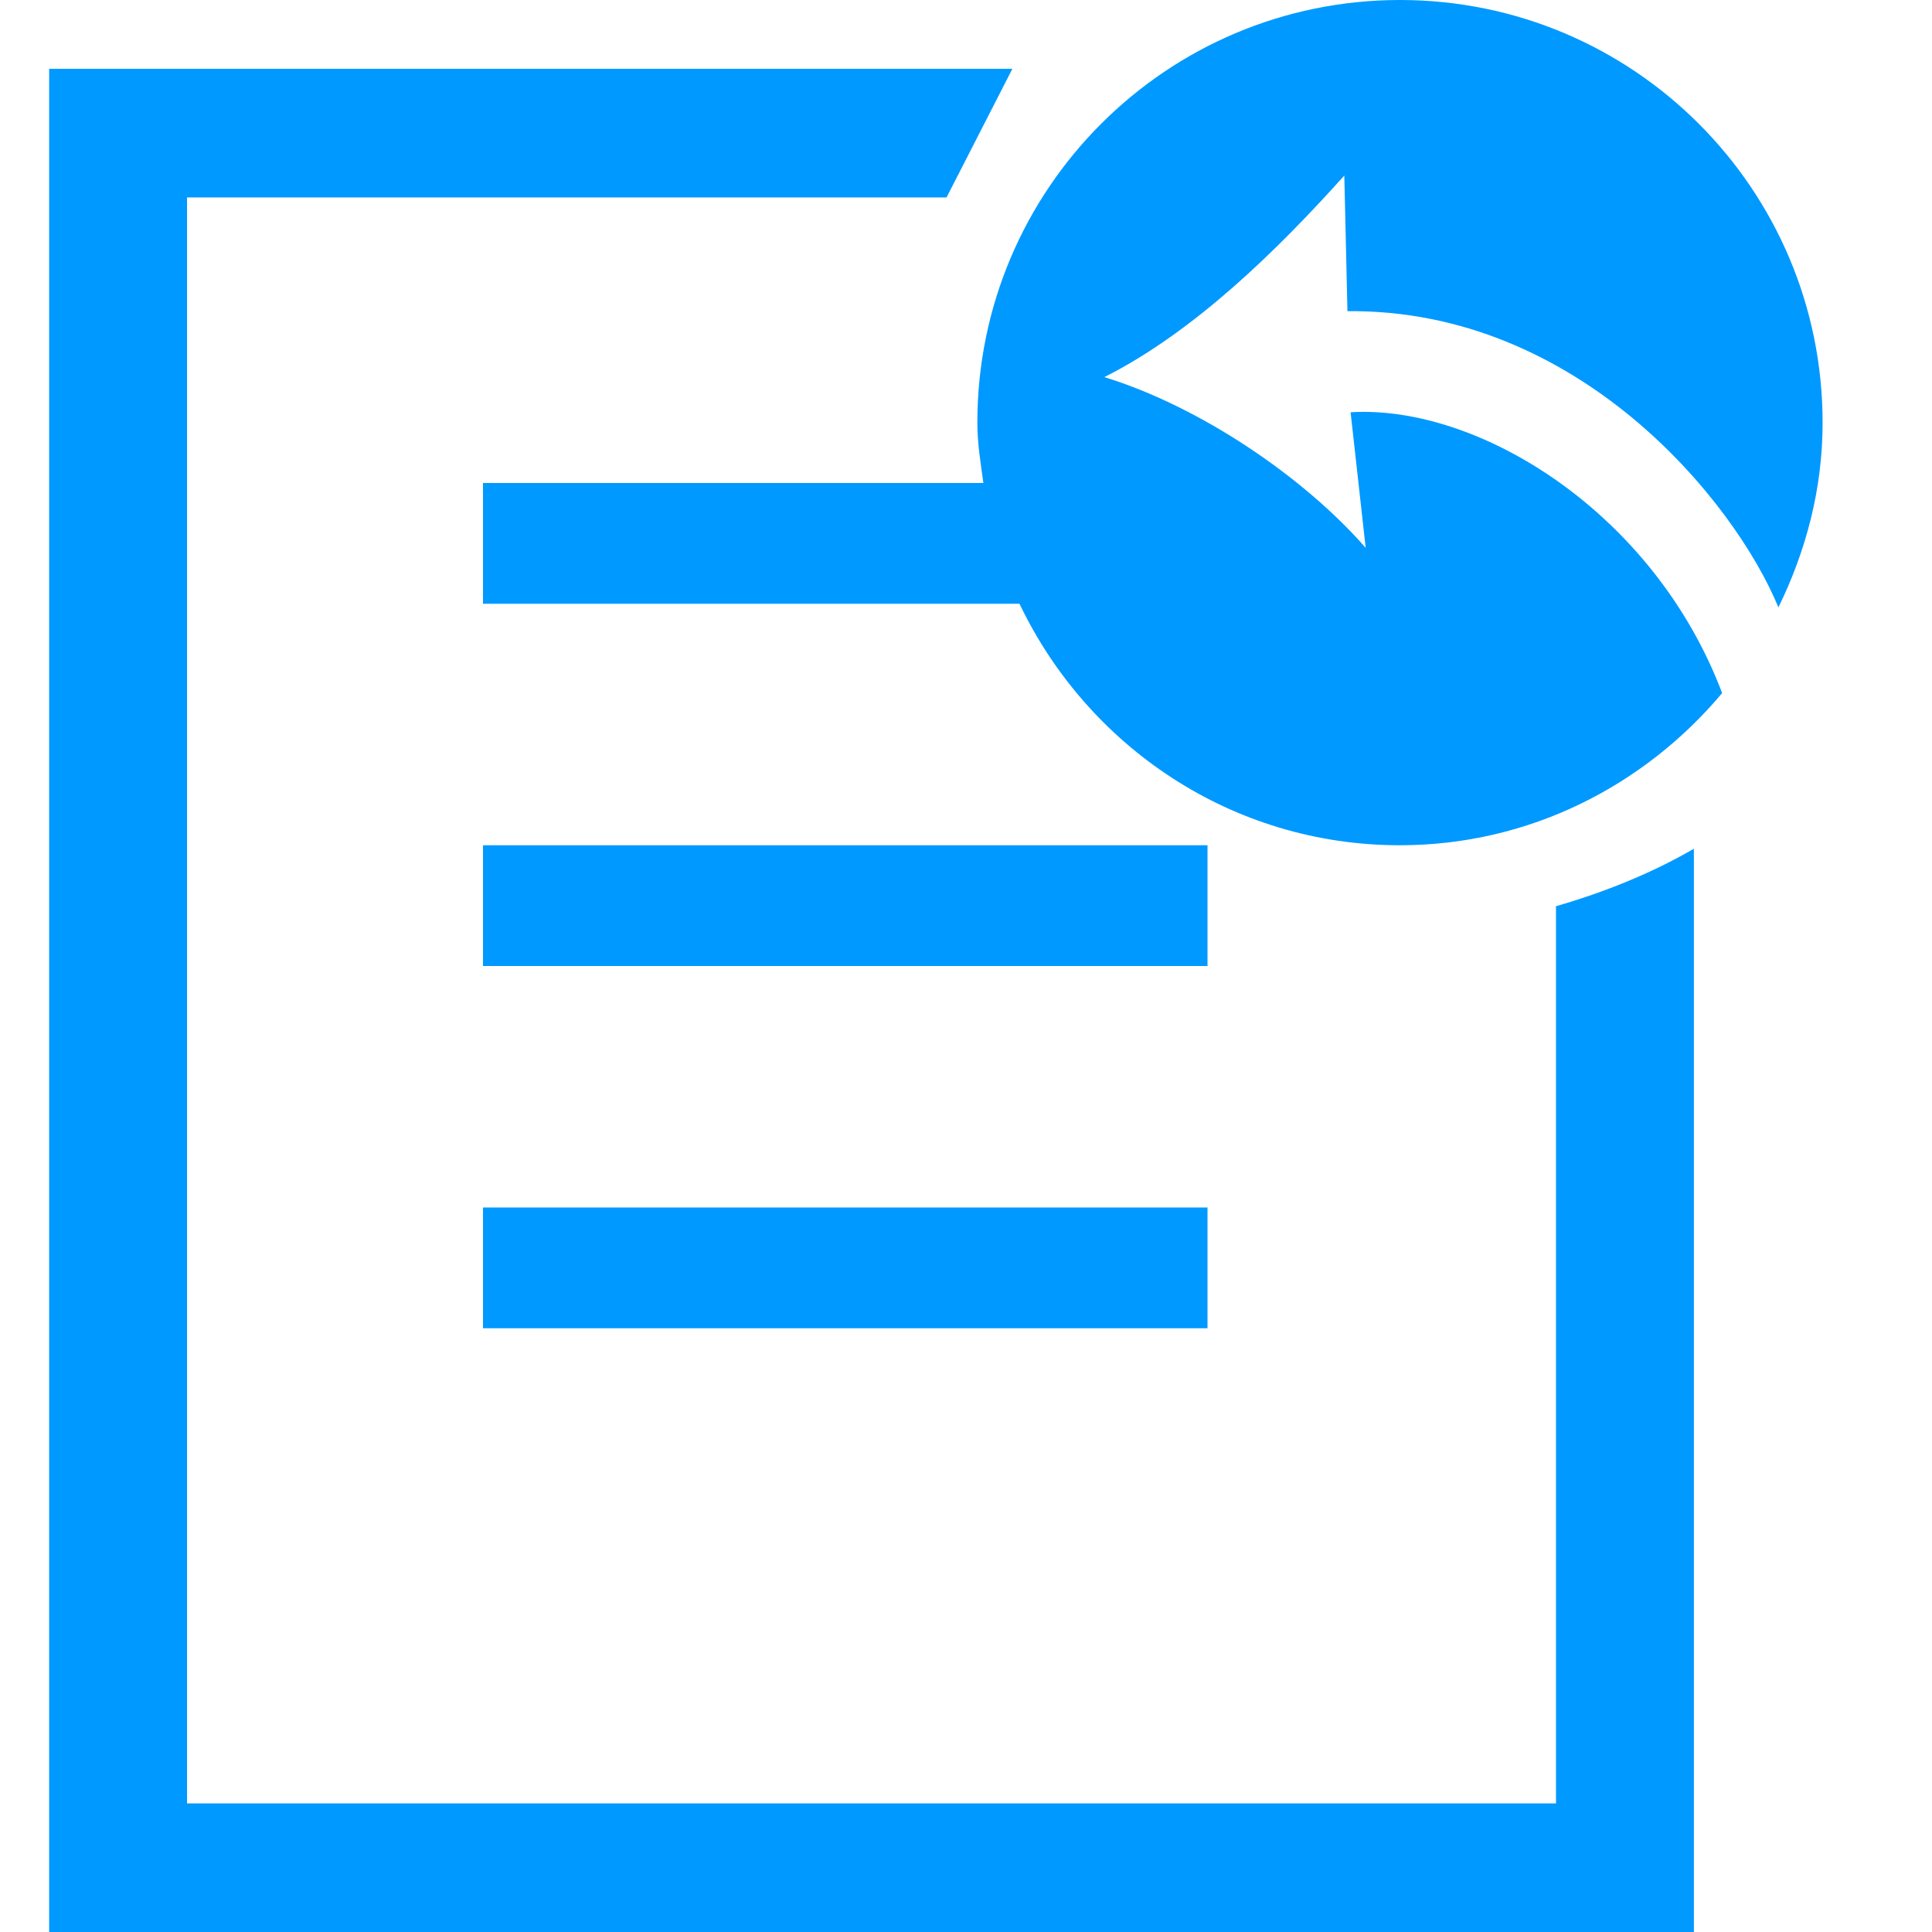 <?xml version="1.0" encoding="iso-8859-1"?>
<!-- Generator: Adobe Illustrator 18.1.1, SVG Export Plug-In . SVG Version: 6.00 Build 0)  -->
<!DOCTYPE svg PUBLIC "-//W3C//DTD SVG 1.1//EN" "http://www.w3.org/Graphics/SVG/1.1/DTD/svg11.dtd">
<svg version="1.1" id="Layer_1" xmlns="http://www.w3.org/2000/svg" xmlns:xlink="http://www.w3.org/1999/xlink" x="0px" y="0px"
	 viewBox="0 0 16 16" style="enable-background:new 0 0 16 16;" xml:space="preserve">
<g>
	<rect x="4" y="7" style="fill:#0099FF;" width="6" height="1"/>
	<rect x="4" y="10" style="fill:#0099FF;" width="6" height="1"/>
	<path style="fill:#0099FF;" d="M12.886,14.935H1.549v-13.3h6.29L8.384,0.57H0.407V16h13.621V7.029
		c-0.353,0.204-0.738,0.359-1.142,0.476V14.935z"/>
	<path style="fill:#0099FF;" d="M11.133,1.454l0.026,1.123c1.91-0.019,3.205,1.569,3.569,2.453c0.227-0.464,0.366-0.978,0.366-1.53
		c0-1.933-1.567-3.5-3.5-3.5s-3.5,1.567-3.5,3.5c0,0.171,0.027,0.335,0.05,0.5H4v1h4.443c0.563,1.179,1.756,2,3.15,2
		c1.076,0,2.027-0.496,2.669-1.26c-0.563-1.491-2.01-2.389-3.077-2.326l0.125,1.123C10.796,3.949,9.94,3.368,9.146,3.123
		C9.895,2.745,10.581,2.068,11.133,1.454z"/>
</g>
</svg>
